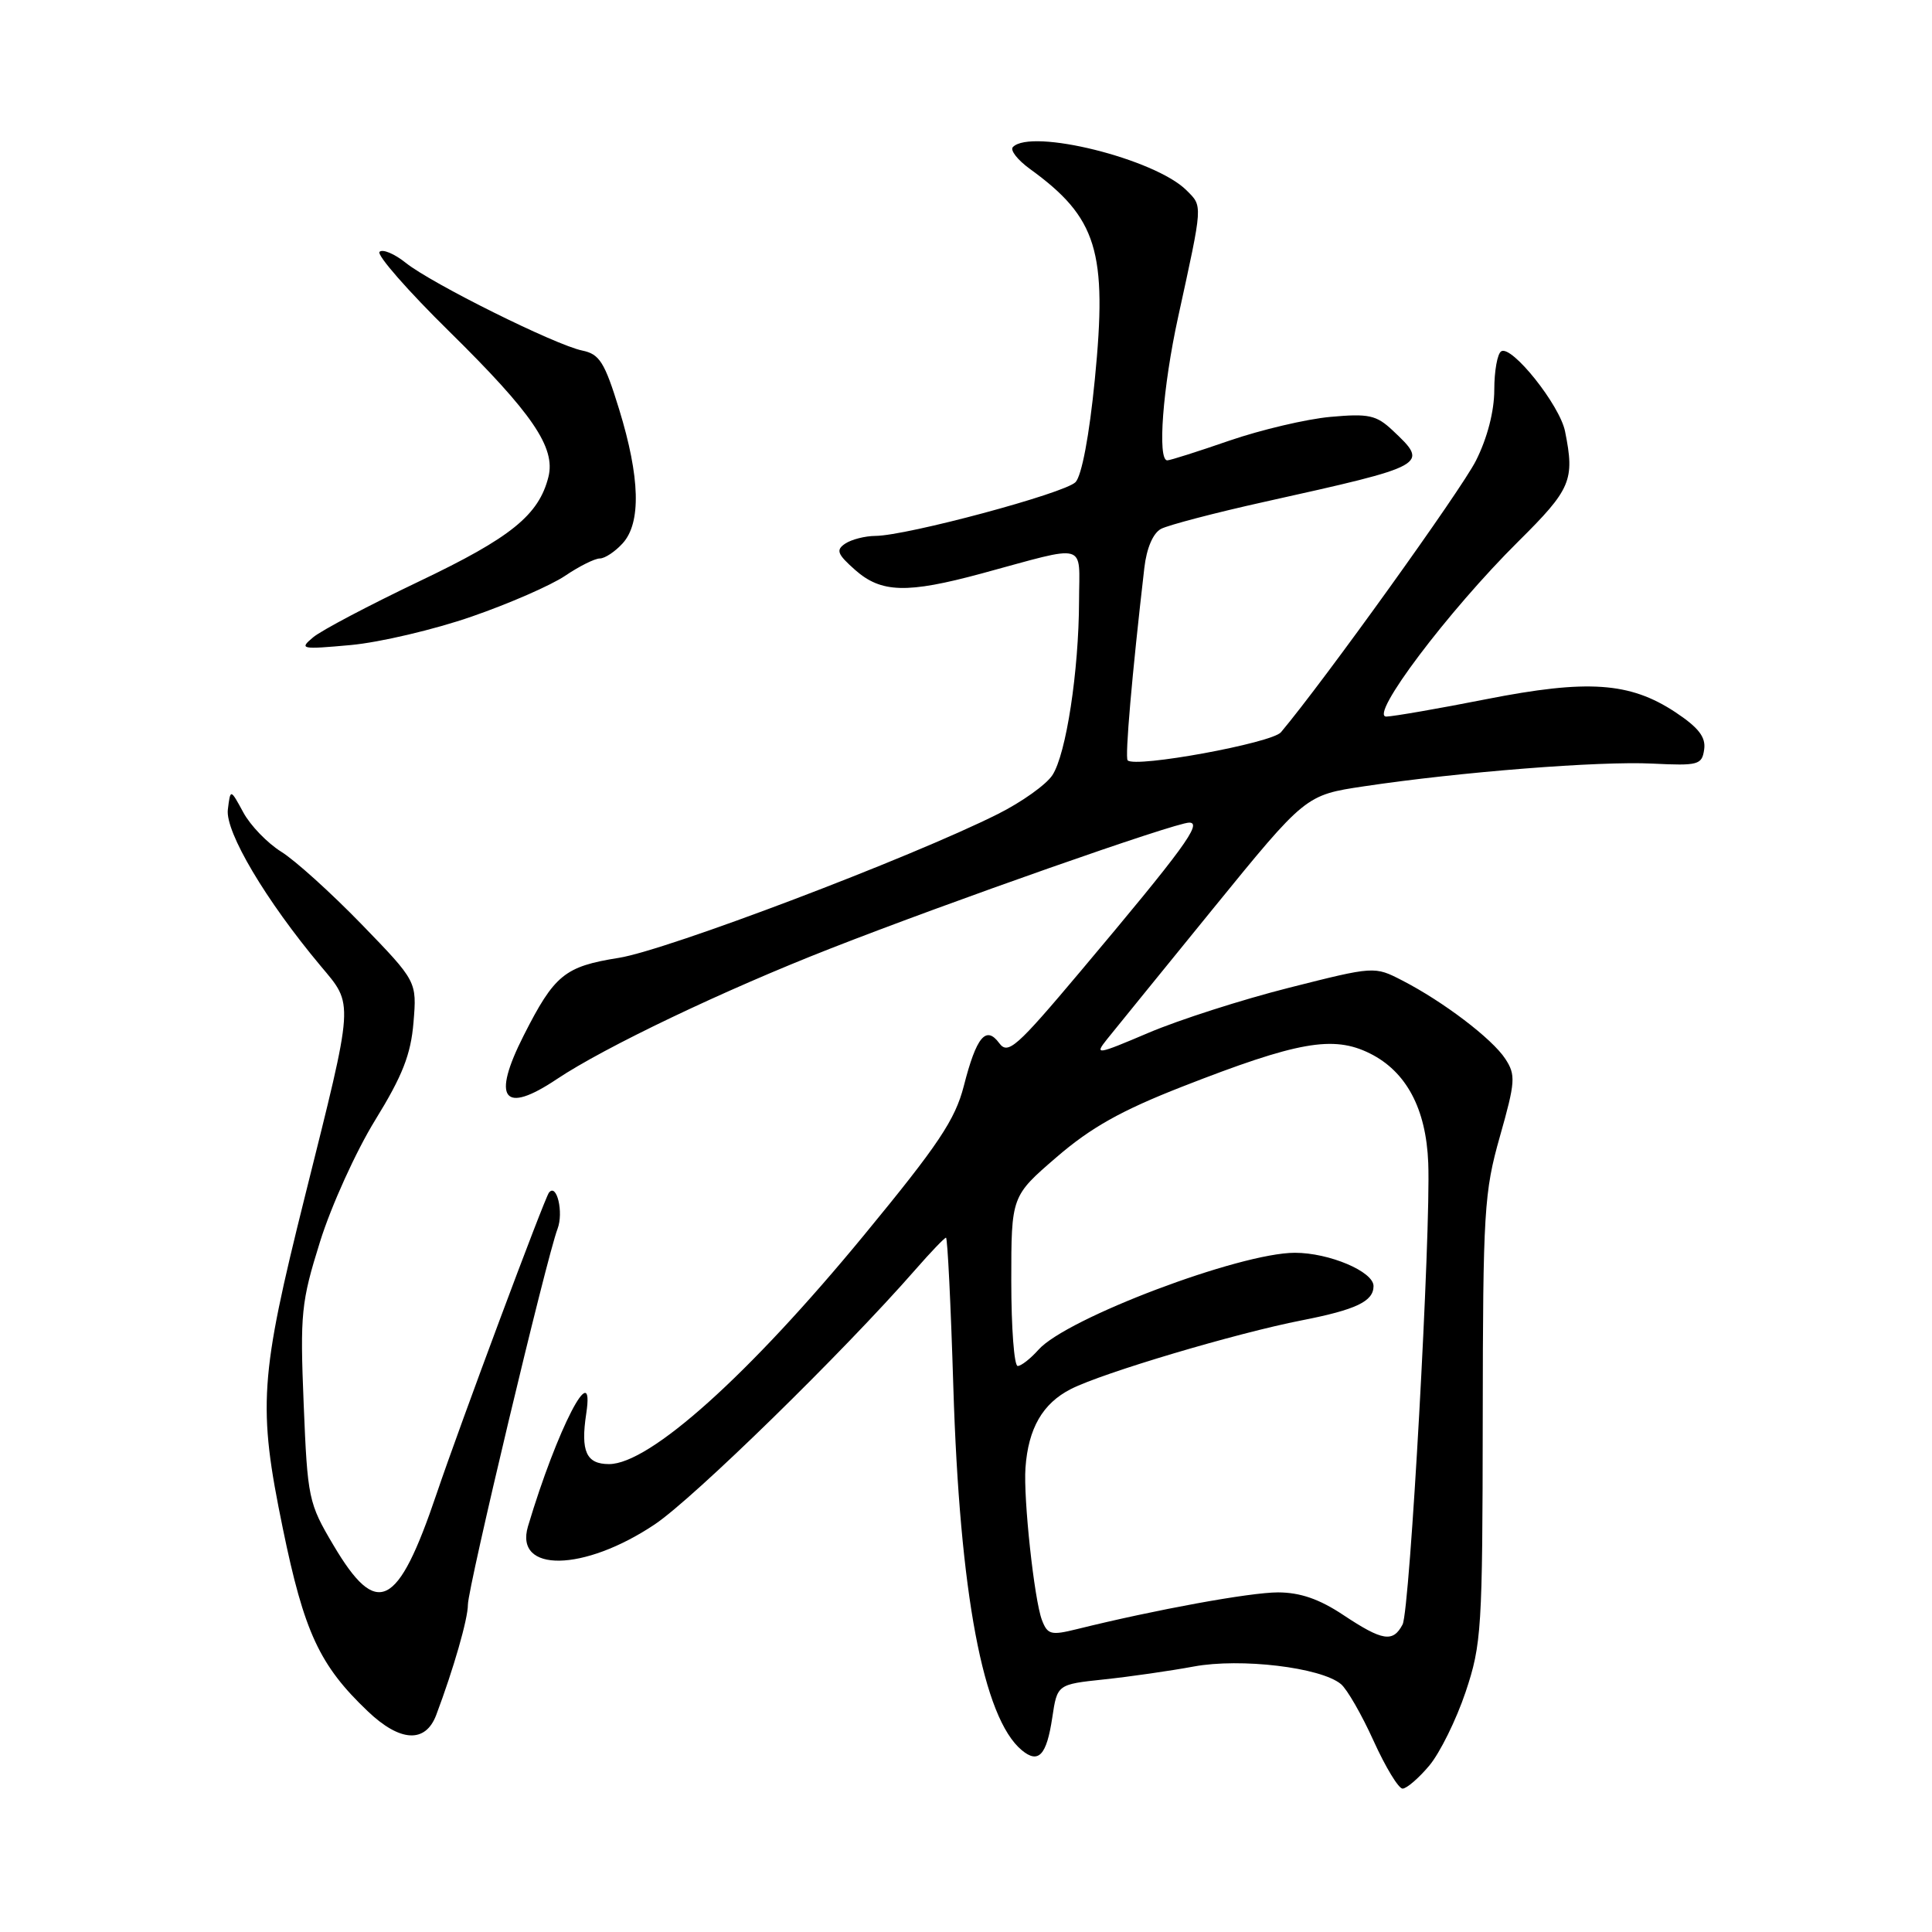 <?xml version="1.0" encoding="UTF-8" standalone="no"?>
<!DOCTYPE svg PUBLIC "-//W3C//DTD SVG 1.1//EN" "http://www.w3.org/Graphics/SVG/1.1/DTD/svg11.dtd" >
<svg xmlns="http://www.w3.org/2000/svg" xmlns:xlink="http://www.w3.org/1999/xlink" version="1.1" viewBox="0 0 256 256">
 <g >
 <path fill="currentColor"
d=" M 189.39 233.95 C 190.79 232.28 192.96 227.89 194.20 224.20 C 196.32 217.87 196.44 215.88 196.47 188.00 C 196.50 160.48 196.65 157.97 198.75 150.57 C 200.80 143.33 200.86 142.44 199.46 140.30 C 197.71 137.63 191.25 132.72 185.81 129.92 C 182.12 128.02 182.12 128.02 170.81 130.88 C 164.59 132.45 156.21 135.14 152.19 136.85 C 145.30 139.78 144.99 139.83 146.69 137.70 C 147.69 136.46 154.01 128.67 160.74 120.40 C 172.99 105.35 172.99 105.35 180.74 104.19 C 193.42 102.29 211.92 100.83 218.94 101.18 C 225.05 101.48 225.52 101.35 225.81 99.31 C 226.05 97.67 225.07 96.41 221.98 94.36 C 215.96 90.39 210.38 90.00 196.92 92.65 C 190.64 93.89 184.69 94.92 183.71 94.95 C 181.30 95.02 191.89 80.96 201.19 71.74 C 208.18 64.81 208.68 63.63 207.38 57.17 C 206.69 53.68 200.31 45.69 198.92 46.55 C 198.41 46.86 198.00 49.16 198.00 51.66 C 198.00 54.48 197.08 58.05 195.57 61.04 C 193.63 64.91 175.41 90.28 169.73 97.03 C 168.52 98.46 150.44 101.78 149.42 100.75 C 149.04 100.38 150.00 89.34 151.63 75.25 C 151.93 72.64 152.78 70.65 153.84 70.08 C 154.79 69.58 160.95 67.96 167.53 66.50 C 189.31 61.66 189.40 61.61 184.53 57.03 C 182.37 55.00 181.36 54.78 176.28 55.24 C 173.10 55.53 167.09 56.95 162.92 58.38 C 158.76 59.82 155.05 61.00 154.67 61.00 C 153.34 61.00 154.07 51.31 156.11 42.00 C 159.42 26.86 159.38 27.38 157.21 25.21 C 153.06 21.06 136.62 16.97 134.21 19.49 C 133.82 19.90 134.83 21.19 136.45 22.37 C 145.38 28.84 146.75 33.27 145.07 50.28 C 144.34 57.72 143.33 63.04 142.51 63.89 C 141.06 65.37 120.18 70.98 116.00 71.01 C 114.62 71.02 112.83 71.48 112.00 72.03 C 110.73 72.88 110.94 73.42 113.31 75.52 C 116.76 78.57 120.17 78.67 130.07 75.99 C 144.34 72.12 143.00 71.74 142.98 79.63 C 142.95 88.93 141.27 99.93 139.45 102.71 C 138.63 103.97 135.38 106.28 132.23 107.86 C 120.69 113.65 88.37 125.91 82.00 126.92 C 74.82 128.06 73.47 129.16 69.39 137.21 C 65.12 145.64 66.70 147.73 73.78 142.99 C 80.09 138.77 95.89 131.22 110.00 125.70 C 125.85 119.49 155.73 109.00 157.58 109.00 C 159.37 109.00 156.84 112.46 143.10 128.79 C 134.69 138.78 133.56 139.78 132.41 138.23 C 130.65 135.84 129.38 137.36 127.71 143.90 C 126.56 148.37 124.35 151.68 114.53 163.61 C 99.25 182.18 86.09 194.00 80.70 194.00 C 77.68 194.00 76.92 192.32 77.68 187.31 C 78.85 179.59 73.82 189.32 69.96 202.25 C 68.12 208.43 77.37 208.28 86.77 201.98 C 91.93 198.52 111.74 179.16 121.28 168.25 C 123.32 165.91 125.16 164.00 125.35 164.00 C 125.55 164.00 125.99 172.89 126.32 183.75 C 127.17 211.18 130.27 227.66 135.39 231.91 C 137.60 233.75 138.68 232.60 139.43 227.60 C 140.09 223.19 140.09 223.19 146.30 222.53 C 149.71 222.17 155.06 221.40 158.19 220.82 C 164.40 219.67 175.02 220.94 177.68 223.15 C 178.49 223.82 180.44 227.21 182.01 230.68 C 183.59 234.16 185.31 237.00 185.85 237.00 C 186.38 237.00 187.98 235.63 189.39 233.95 Z  M 57.80 227.25 C 60.09 221.17 62.00 214.53 62.00 212.63 C 62.00 210.36 72.42 166.65 73.88 162.82 C 74.70 160.65 73.77 156.72 72.74 158.03 C 72.14 158.80 60.94 188.81 57.86 197.91 C 52.70 213.17 49.97 214.53 44.18 204.74 C 40.88 199.18 40.75 198.55 40.24 186.07 C 39.75 174.04 39.90 172.55 42.41 164.52 C 43.89 159.78 47.18 152.53 49.72 148.41 C 53.33 142.55 54.44 139.73 54.79 135.48 C 55.24 130.04 55.24 130.04 47.90 122.46 C 43.86 118.30 39.07 113.97 37.25 112.85 C 35.44 111.72 33.18 109.39 32.24 107.65 C 30.53 104.50 30.53 104.50 30.19 107.28 C 29.84 110.24 35.22 119.31 42.46 127.96 C 46.91 133.28 46.98 132.19 40.41 158.50 C 34.40 182.57 34.15 186.35 37.47 202.50 C 40.30 216.28 42.34 220.67 48.73 226.75 C 53.01 230.83 56.37 231.02 57.80 227.25 Z  M 62.50 81.70 C 67.45 79.99 73.03 77.55 74.89 76.29 C 76.75 75.03 78.82 74.00 79.48 74.00 C 80.15 74.00 81.51 73.09 82.51 71.99 C 84.98 69.27 84.81 63.25 82.04 54.24 C 80.11 47.97 79.44 46.92 77.15 46.45 C 73.59 45.72 57.19 37.57 53.77 34.83 C 52.26 33.62 50.70 32.97 50.29 33.37 C 49.89 33.78 54.06 38.55 59.57 43.96 C 70.54 54.76 73.64 59.30 72.67 63.19 C 71.40 68.25 67.70 71.24 55.57 77.02 C 48.93 80.19 42.60 83.52 41.50 84.44 C 39.61 86.02 39.87 86.07 46.50 85.47 C 50.35 85.11 57.55 83.42 62.50 81.70 Z  M 138.06 214.66 C 137.04 211.97 135.59 198.53 135.88 194.50 C 136.25 189.26 138.16 185.96 141.89 184.06 C 146.10 181.91 163.83 176.64 172.50 174.95 C 179.69 173.54 182.00 172.44 182.00 170.41 C 182.00 168.49 176.13 166.00 171.58 166.00 C 164.26 166.00 141.28 174.69 137.60 178.85 C 136.55 180.03 135.31 181.00 134.85 181.00 C 134.38 181.00 134.00 175.94 134.00 169.75 C 134.00 158.50 134.00 158.50 140.00 153.33 C 144.54 149.41 148.57 147.15 156.62 144.00 C 171.96 138.00 176.65 137.17 181.51 139.58 C 186.34 141.98 188.97 146.90 189.25 154.10 C 189.61 163.27 186.82 213.40 185.85 215.25 C 184.58 217.67 183.20 217.45 178.00 214.00 C 174.82 211.88 172.28 211.01 169.35 211.00 C 165.64 211.00 153.15 213.28 142.69 215.87 C 139.26 216.72 138.80 216.60 138.06 214.66 Z "/>
</g>
</svg>